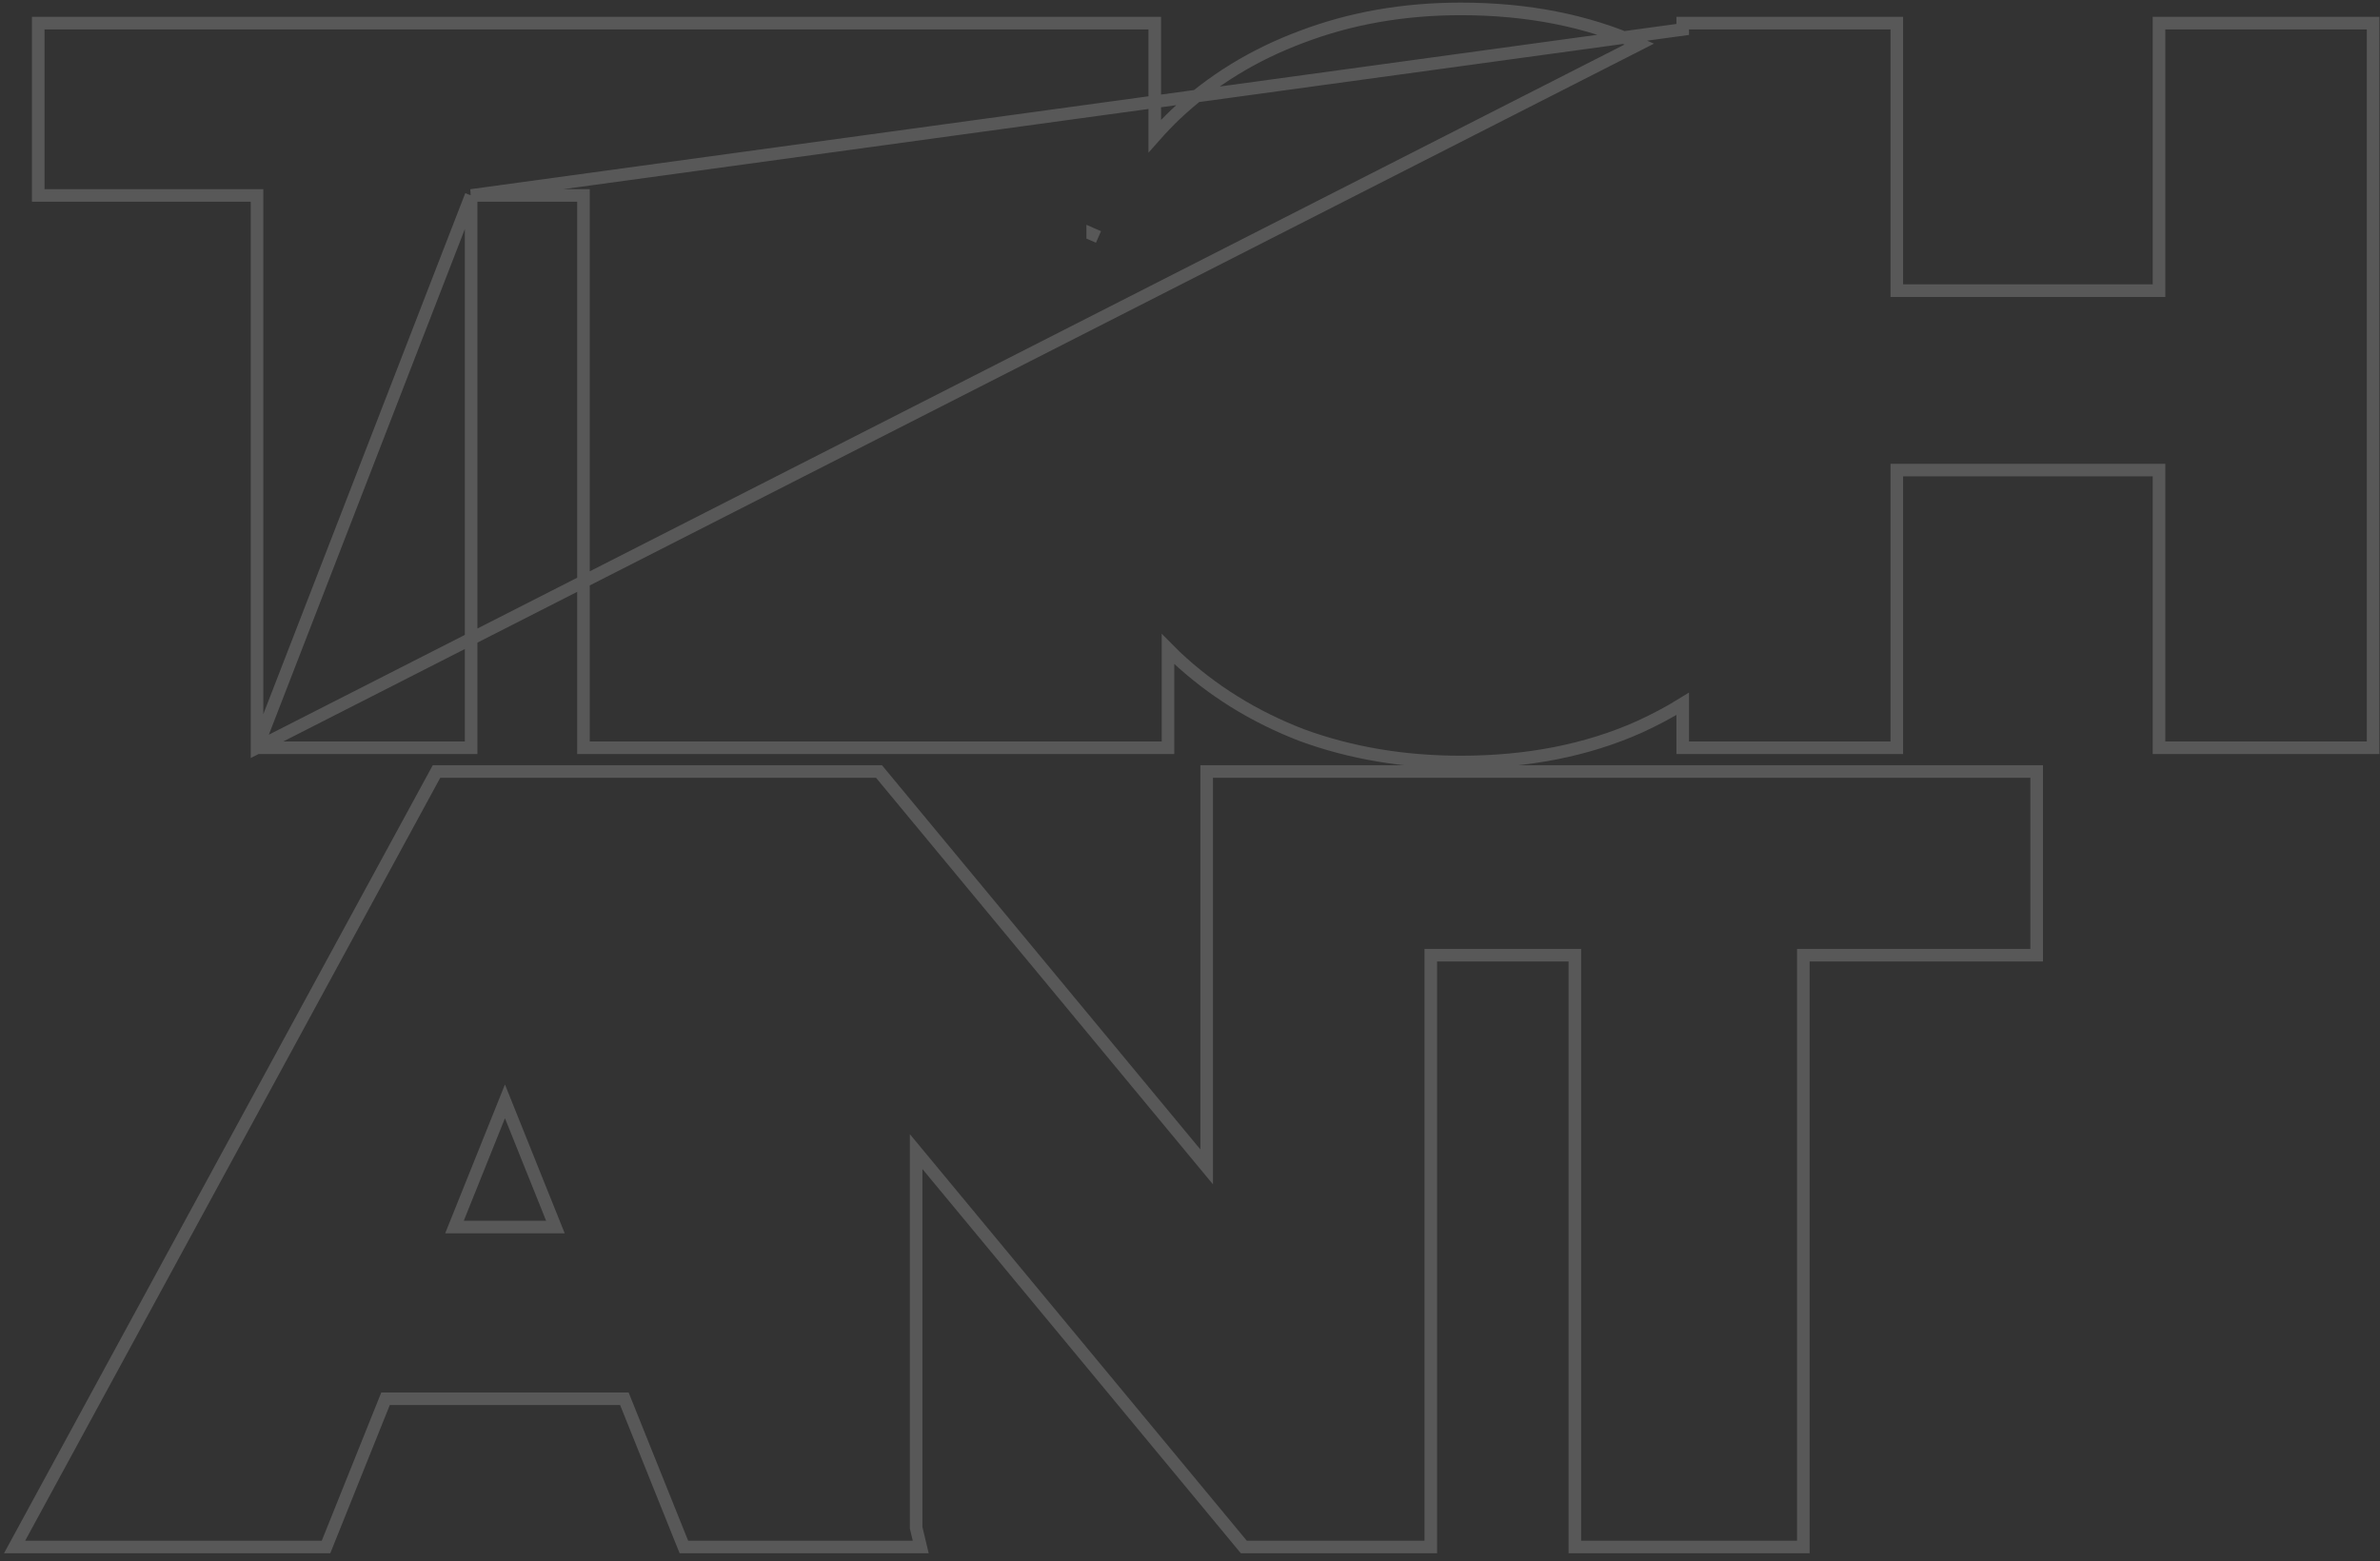 <?xml version="1.0" encoding="UTF-8" standalone="no"?><svg width='189' height='124' viewBox='0 0 189 124' fill='none' xmlns='http://www.w3.org/2000/svg'>
<rect x="0" y="0" width="189" height="124" fill="#333333" stroke="none"/>
<path d='M20.411 59.392V58.892V15.523H3.536H3.036V15.023V2.338V1.838H3.536H46.334H46.834H54.207H54.707H91.202H91.702V2.338V10.807C92.226 10.213 92.776 9.64 93.351 9.087L93.355 9.084C96.207 6.397 99.551 4.343 103.381 2.92C107.268 1.443 111.477 0.707 116.003 0.707C121.287 0.707 126.018 1.633 130.186 3.497L20.411 59.392ZM20.411 59.392H20.911H36.913H37.413V58.892V15.523M20.411 59.392L37.413 15.523M37.413 15.523H46.334V58.892V59.392H46.834H92.253H92.753V58.892V51.552C92.949 51.751 93.148 51.948 93.351 52.143L93.355 52.146C96.206 54.832 99.548 56.913 103.377 58.389L103.377 58.389L103.385 58.392C107.271 59.814 111.478 60.523 116.003 60.523C121.288 60.523 126.019 59.597 130.188 57.733L130.191 57.731C131.394 57.184 132.54 56.575 133.628 55.903V58.892V59.392H134.128H150.13H150.63V58.892V37.336H171.45V58.892V59.392H171.95H187.952H188.452V58.892V2.338V1.838H187.952H171.95H171.45V2.338V23.086H150.63V2.338V1.838H150.13H134.128H133.628V2.338L37.413 15.523ZM86.774 18.619C86.774 18.619 86.774 18.62 86.773 18.62C86.773 18.621 86.773 18.621 86.773 18.621L87.232 18.82L86.774 18.619ZM72.752 122.87H73.116L72.969 122.254L72.752 121.343V91.466L98.623 122.689L98.773 122.87H99.008H113.122H113.622V122.37V75.867H125.062V122.37V122.87H125.562H142.706H143.206V122.37V75.867H161.236H161.736V75.367V61.777V61.277H161.236H113.622H113.122H106.945H106.445H96.324H95.824V61.777V92.681L69.953 61.458L69.803 61.277H69.568L58.447 61.277H58.052L55.454 61.277H54.954L34.962 61.277H34.664L34.522 61.538L1.561 122.131L1.159 122.87H2H25.552H25.89L26.016 122.557L30.616 111.098H49.582L54.182 122.557L54.308 122.87H54.646H54.954H55.454H72.252H72.483H72.752ZM44.107 97.46H36.091L40.099 87.477L44.107 97.46Z' stroke='white' stroke-opacity='0.18'/>
</svg>
